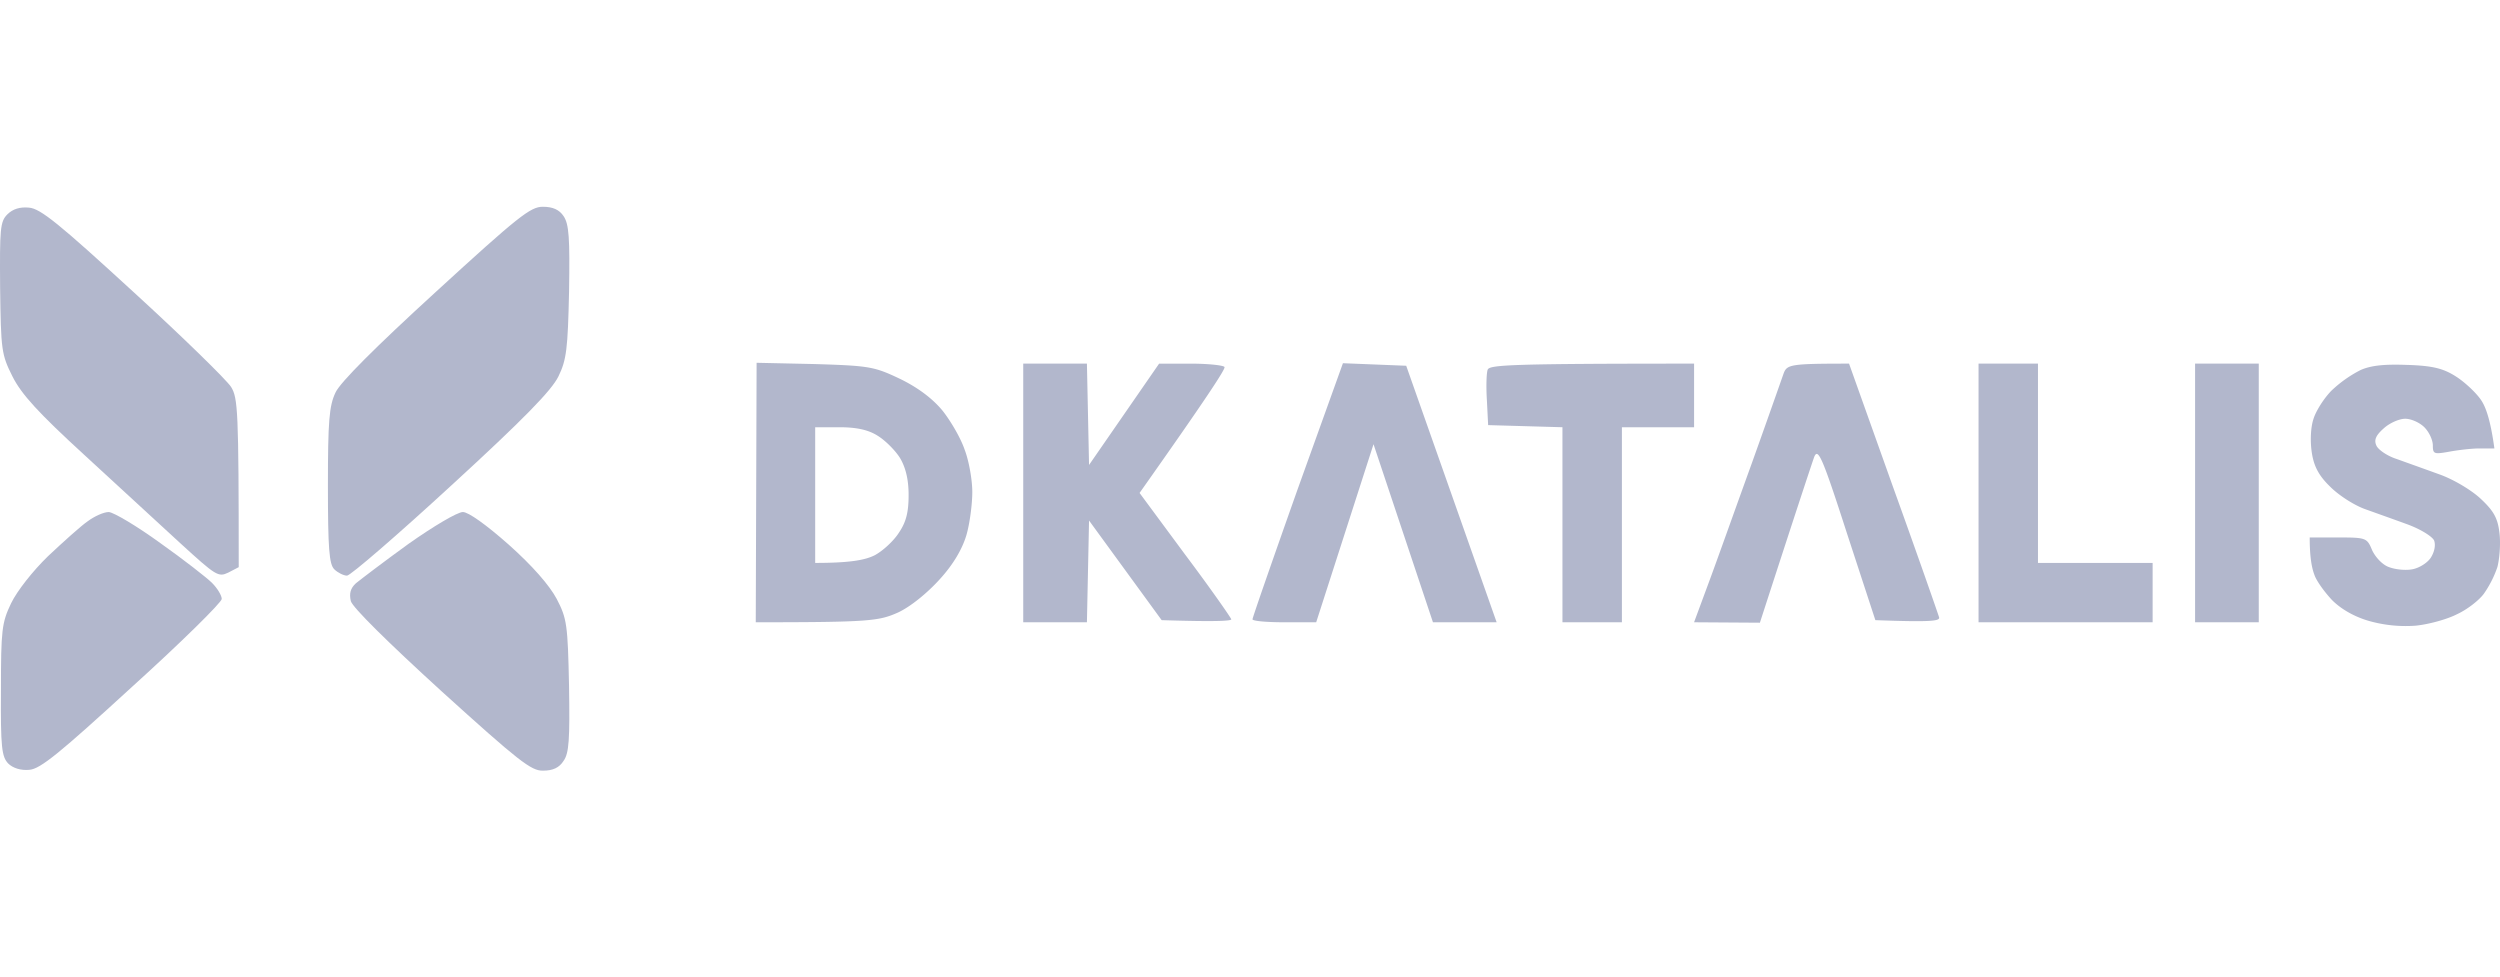 <svg xmlns="http://www.w3.org/2000/svg" fill="none" viewBox="0 0 133 52"><path fill="#B2B7CC" d="M.006 15.308c-.023-3.135 0-3.518.384-3.902.294-.293.678-.406 1.152-.36.61.044 1.626.879 5.534 4.465 2.643 2.414 4.992 4.714 5.218 5.075.361.587.406 1.218.406 9.587l-.564.293c-.52.248-.655.158-2.508-1.534-1.084-.992-3.41-3.135-5.15-4.737C2.04 21.962 1.135 20.97.661 20.022c-.587-1.172-.61-1.398-.655-4.714ZM17.85 20.88c.249-.542 2.123-2.414 5.33-5.346C27.564 11.519 28.219 11 28.874 11c.542 0 .88.158 1.107.496.293.429.338 1.173.293 4.015-.067 3.045-.135 3.632-.564 4.511-.362.745-1.83 2.256-5.692 5.797-2.869 2.64-5.376 4.805-5.557 4.805-.18 0-.497-.158-.678-.339-.27-.27-.338-1.082-.338-4.466 0-3.406.067-4.24.406-4.94ZM2.558 29.586c.791-.744 1.74-1.601 2.101-1.85.362-.27.858-.496 1.13-.496.27.023 1.49.745 2.733 1.647 1.242.88 2.484 1.85 2.755 2.12.294.293.52.677.52.857 0 .18-2.146 2.3-4.766 4.67-3.84 3.518-4.88 4.375-5.466 4.42-.452.045-.881-.09-1.13-.338-.339-.361-.406-.835-.384-3.902 0-3.203.045-3.587.542-4.624.317-.654 1.152-1.715 1.965-2.504ZM18.934 31.03c.249-.203 1.491-1.15 2.801-2.098 1.31-.925 2.598-1.692 2.891-1.692.294 0 1.243.677 2.44 1.737 1.265 1.128 2.168 2.165 2.552 2.887.542 1.038.588 1.376.655 4.624.046 2.865 0 3.587-.293 3.993-.226.36-.565.518-1.085.518-.632.023-1.31-.518-5.398-4.218-2.869-2.616-4.743-4.466-4.834-4.804-.09-.406-.022-.677.271-.947Z"/><path fill="#B2B7CC" fill-rule="evenodd" d="M128.071 19.413c1.333.045 1.898.18 2.575.61.497.315 1.085.879 1.333 1.24.271.383.519 1.105.723 2.594h-.791c-.429 0-1.174.09-1.649.18-.768.135-.835.113-.835-.338 0-.294-.204-.722-.452-.97-.249-.248-.7-.451-1.017-.451-.316 0-.835.225-1.152.519-.406.36-.519.608-.384.902.091.225.588.564 1.085.721.497.18 1.513.542 2.258.813.768.27 1.74.857 2.214 1.308.7.654.903 1.037.994 1.827.068.564 0 1.376-.113 1.804a5.64 5.64 0 0 1-.723 1.421c-.248.339-.881.835-1.423 1.083-.519.27-1.513.541-2.191.609a7.18 7.18 0 0 1-2.485-.248c-.79-.226-1.49-.632-1.965-1.105-.384-.406-.835-1.015-.948-1.354-.136-.36-.249-.924-.249-1.985h1.514c1.49 0 1.536.023 1.807.677.18.384.564.79.903.902.361.136.904.18 1.242.113.362-.068.791-.338.972-.609.203-.316.271-.677.18-.925-.113-.225-.745-.609-1.423-.857-.677-.248-1.694-.609-2.258-.812-.565-.203-1.378-.722-1.83-1.173-.61-.586-.881-1.082-.994-1.827-.09-.586-.068-1.33.091-1.804.135-.429.564-1.106.971-1.512a6.594 6.594 0 0 1 1.536-1.082c.564-.248 1.287-.316 2.484-.27Zm-87.82-.113 3.095.068c2.914.09 3.162.135 4.54.79.971.473 1.739 1.06 2.258 1.691.43.541.972 1.466 1.175 2.075.226.587.407 1.602.407 2.256 0 .631-.136 1.692-.317 2.3-.225.745-.7 1.557-1.423 2.346-.655.722-1.535 1.444-2.213 1.76-1.017.45-1.468.519-7.567.519l.045-13.805Zm3.117 10.647c1.898 0 2.666-.158 3.163-.406.429-.226 1.016-.767 1.287-1.196.384-.564.52-1.082.52-2.007 0-.835-.159-1.466-.452-1.963-.249-.406-.79-.947-1.197-1.195-.497-.316-1.13-.451-2.033-.451h-1.288v7.218Zm11.068-10.602h3.388l.113 5.391 3.727-5.39h1.694c.926 0 1.74.09 1.785.18.067.09-.949 1.646-4.518 6.699l2.417 3.27c1.355 1.805 2.44 3.361 2.462 3.452 0 .09-.836.135-3.704.045l-3.863-5.3-.113 5.413h-3.388v-13.76Zm17.009-.022 3.365.135 4.811 13.647h-3.388l-3.162-9.474-3.05 9.474h-1.694c-.948 0-1.694-.068-1.694-.158s1.085-3.203 2.395-6.903l2.416-6.721Zm18.68.022v3.384h-3.84v10.376h-3.163V22.729l-3.953-.113-.067-1.33c-.046-.723-.023-1.467.045-1.625.113-.248 1.197-.316 10.977-.316Zm8.244 0 2.349 6.587c1.31 3.631 2.394 6.744 2.439 6.902.068.203-.361.27-3.388.158l-1.513-4.624c-1.31-4.06-1.536-4.556-1.74-4.06-.112.316-.813 2.413-2.89 8.82l-3.502-.023.768-2.076c.43-1.15 1.446-4.015 2.304-6.383a791.587 791.587 0 0 0 1.694-4.782c.181-.474.362-.519 3.479-.519Zm6.889 0h3.162v10.602h6.099v3.158h-9.261v-13.76Zm11.52 0h3.388v13.76h-3.388v-13.76Z" clip-rule="evenodd"/></svg>
